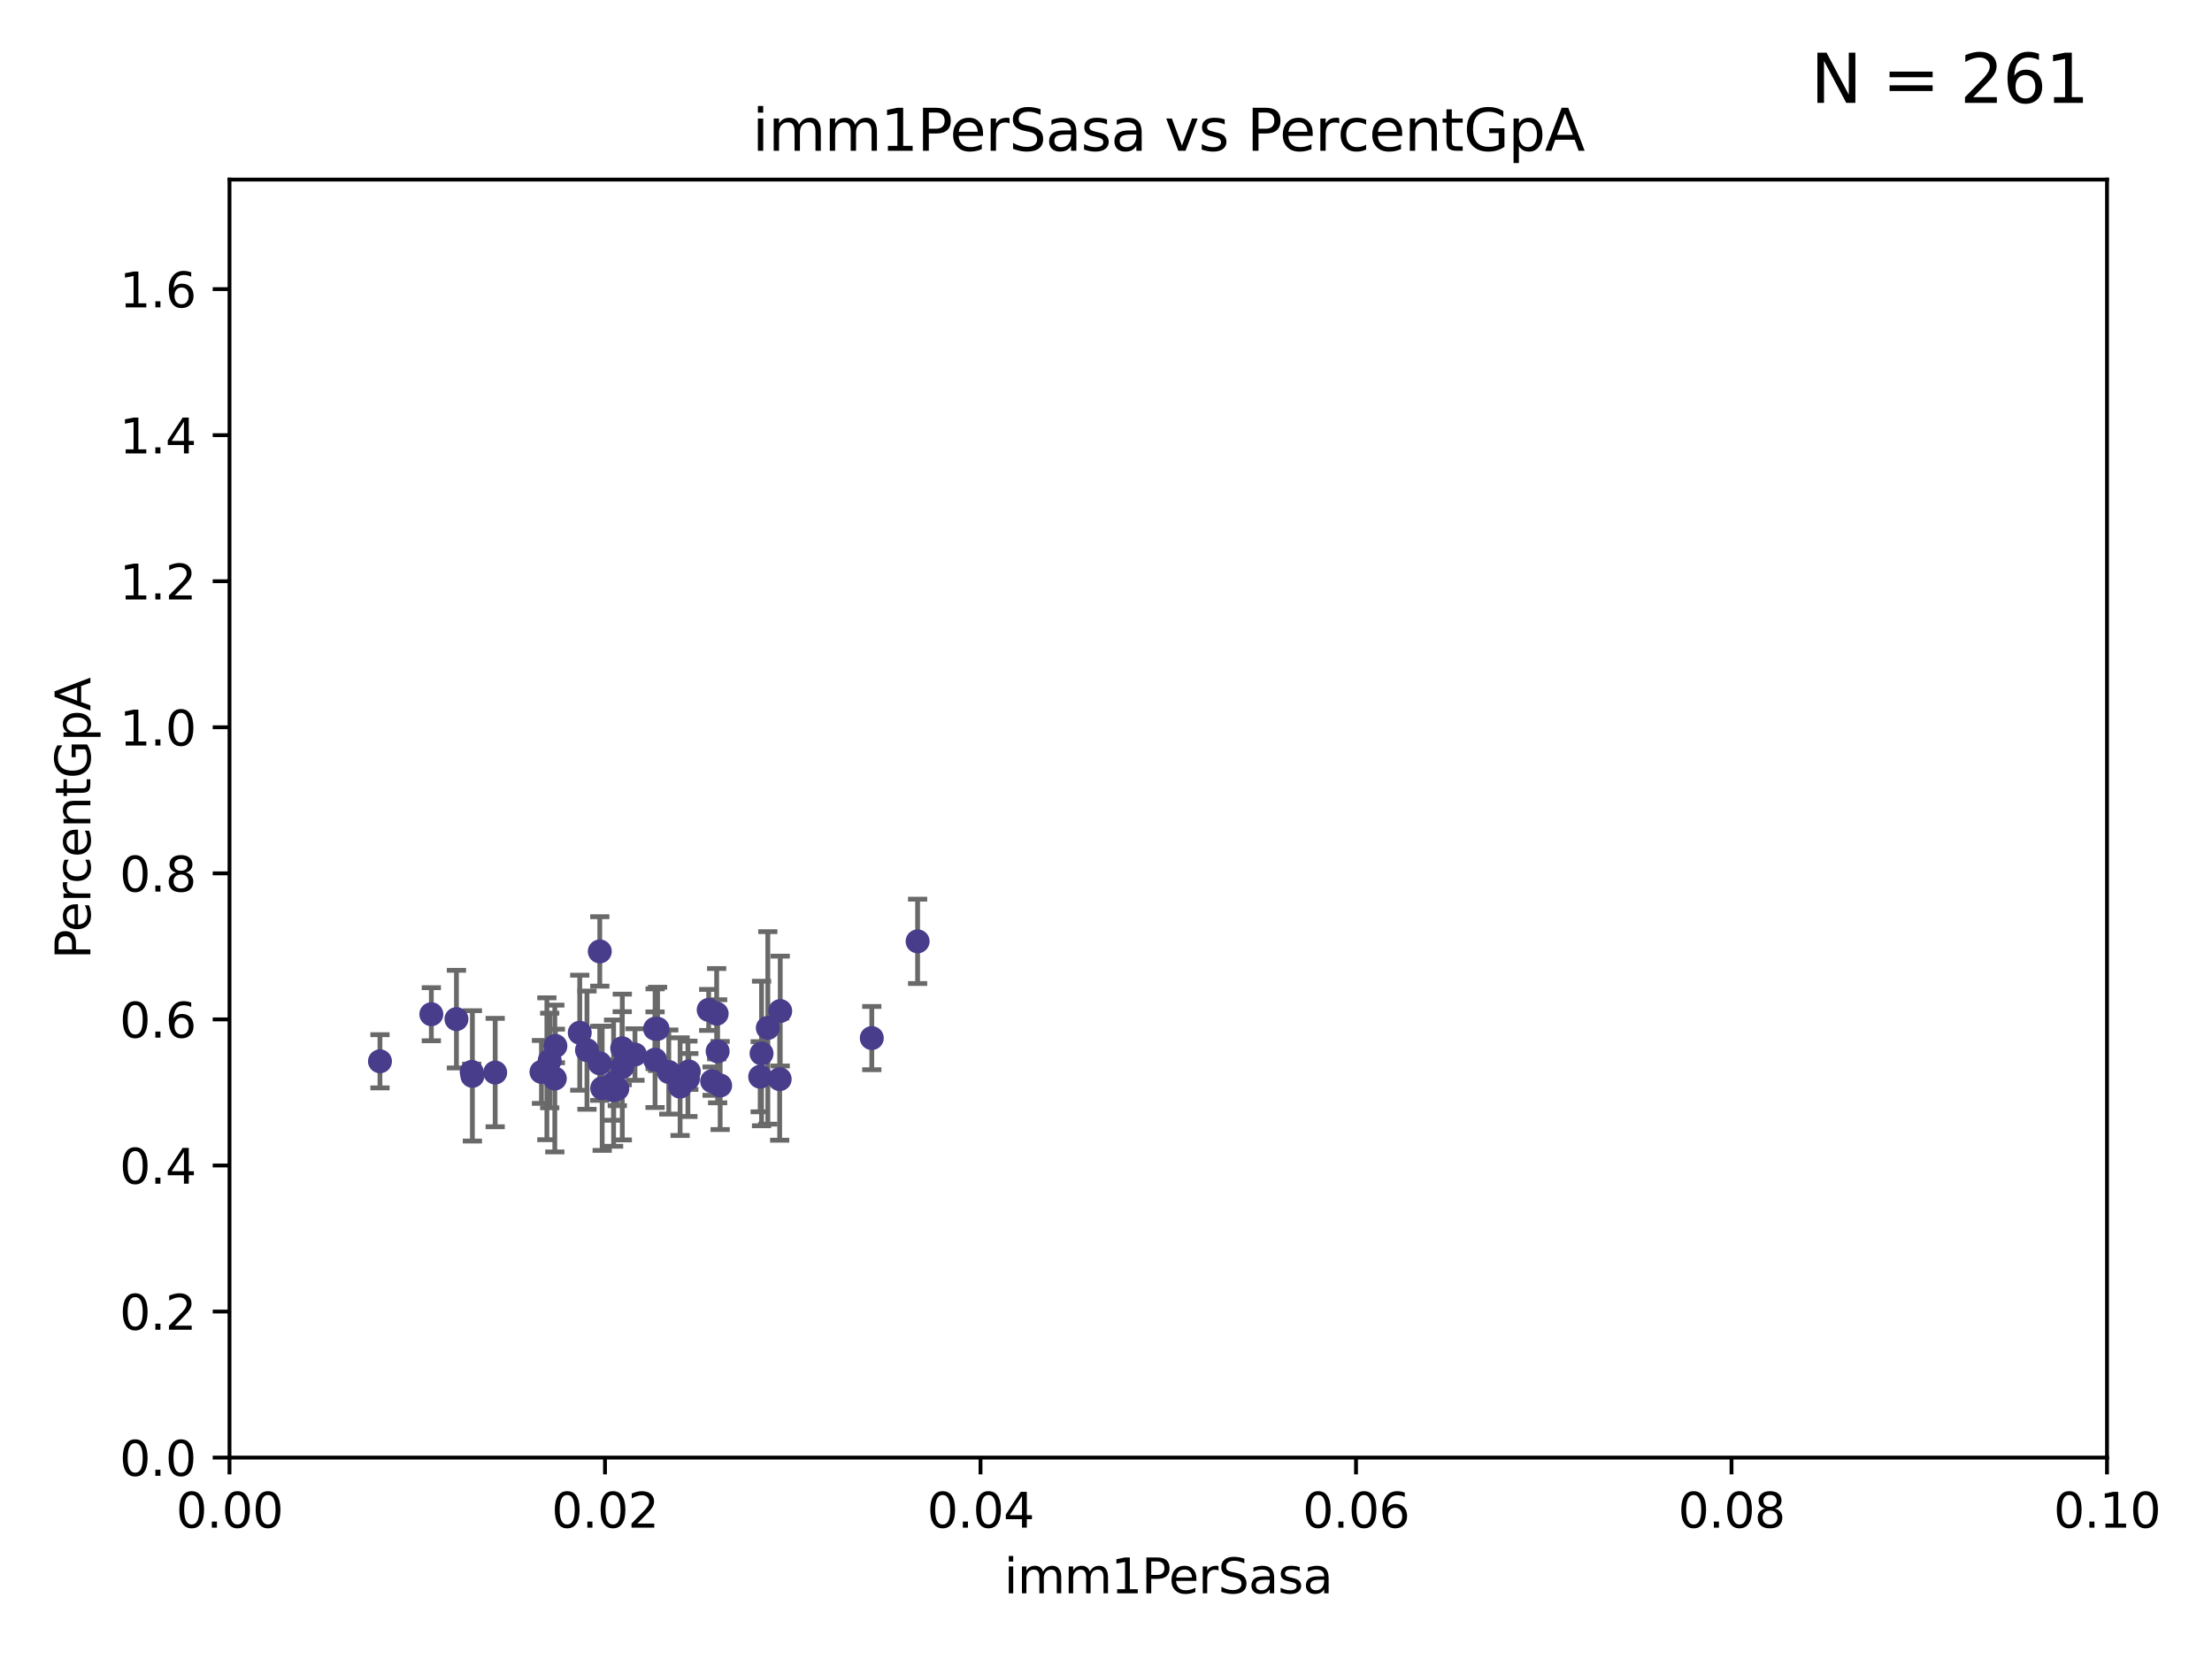 <?xml version="1.0" encoding="utf-8" standalone="no"?>
<!DOCTYPE svg PUBLIC "-//W3C//DTD SVG 1.1//EN"
  "http://www.w3.org/Graphics/SVG/1.1/DTD/svg11.dtd">
<svg xmlns:xlink="http://www.w3.org/1999/xlink" width="460.8pt" height="345.6pt" viewBox="0 0 460.8 345.6" xmlns="http://www.w3.org/2000/svg" version="1.1">
 <defs>
  <style type="text/css">*{stroke-linejoin: round; stroke-linecap: butt}</style>
 </defs>
 <g id="figure_1">
  <g id="patch_1">
   <path d="M 0 345.6 
L 460.8 345.6 
L 460.8 0 
L 0 0 
z
" style="fill: #ffffff"/>
  </g>
  <g id="axes_1">
   <g id="patch_2">
    <path d="M 47.81 303.64 
L 438.93 303.64 
L 438.93 37.411 
L 47.81 37.411 
z
" style="fill: #ffffff"/>
   </g>
   <g id="PathCollection_1">
    <defs>
     <path id="mc5bb0bb976" d="M 0 1.118 
C 0.297 1.118 0.581 1 0.791 0.791 
C 1 0.581 1.118 0.297 1.118 0 
C 1.118 -0.297 1 -0.581 0.791 -0.791 
C 0.581 -1 0.297 -1.118 0 -1.118 
C -0.297 -1.118 -0.581 -1 -0.791 -0.791 
C -1 -0.581 -1.118 -0.297 -1.118 0 
C -1.118 0.297 -1 0.581 -0.791 0.791 
C -0.581 1 -0.297 1.118 0 1.118 
z
" style="stroke: #483d8b"/>
    </defs>
    <g clip-path="url(#p9c746b6ca1)">
     <use xlink:href="#mc5bb0bb976" x="149.498" y="218.998" style="fill: #483d8b; stroke: #483d8b"/>
     <use xlink:href="#mc5bb0bb976" x="162.535" y="210.619" style="fill: #483d8b; stroke: #483d8b"/>
     <use xlink:href="#mc5bb0bb976" x="150.021" y="226.126" style="fill: #483d8b; stroke: #483d8b"/>
     <use xlink:href="#mc5bb0bb976" x="89.855" y="211.279" style="fill: #483d8b; stroke: #483d8b"/>
     <use xlink:href="#mc5bb0bb976" x="191.155" y="196.101" style="fill: #483d8b; stroke: #483d8b"/>
     <use xlink:href="#mc5bb0bb976" x="141.679" y="226.368" style="fill: #483d8b; stroke: #483d8b"/>
     <use xlink:href="#mc5bb0bb976" x="79.154" y="221.086" style="fill: #483d8b; stroke: #483d8b"/>
     <use xlink:href="#mc5bb0bb976" x="139.317" y="223.321" style="fill: #483d8b; stroke: #483d8b"/>
     <use xlink:href="#mc5bb0bb976" x="158.363" y="224.301" style="fill: #483d8b; stroke: #483d8b"/>
     <use xlink:href="#mc5bb0bb976" x="136.46" y="220.755" style="fill: #483d8b; stroke: #483d8b"/>
     <use xlink:href="#mc5bb0bb976" x="114.512" y="220.923" style="fill: #483d8b; stroke: #483d8b"/>
     <use xlink:href="#mc5bb0bb976" x="125.446" y="226.698" style="fill: #483d8b; stroke: #483d8b"/>
     <use xlink:href="#mc5bb0bb976" x="129.636" y="222.28" style="fill: #483d8b; stroke: #483d8b"/>
     <use xlink:href="#mc5bb0bb976" x="98.407" y="224.124" style="fill: #483d8b; stroke: #483d8b"/>
     <use xlink:href="#mc5bb0bb976" x="95.085" y="212.298" style="fill: #483d8b; stroke: #483d8b"/>
     <use xlink:href="#mc5bb0bb976" x="113.925" y="222.642" style="fill: #483d8b; stroke: #483d8b"/>
     <use xlink:href="#mc5bb0bb976" x="143.302" y="224.731" style="fill: #483d8b; stroke: #483d8b"/>
     <use xlink:href="#mc5bb0bb976" x="124.937" y="221.511" style="fill: #483d8b; stroke: #483d8b"/>
     <use xlink:href="#mc5bb0bb976" x="120.773" y="215.133" style="fill: #483d8b; stroke: #483d8b"/>
     <use xlink:href="#mc5bb0bb976" x="115.698" y="217.896" style="fill: #483d8b; stroke: #483d8b"/>
     <use xlink:href="#mc5bb0bb976" x="158.645" y="219.461" style="fill: #483d8b; stroke: #483d8b"/>
     <use xlink:href="#mc5bb0bb976" x="98.262" y="223.301" style="fill: #483d8b; stroke: #483d8b"/>
     <use xlink:href="#mc5bb0bb976" x="103.156" y="223.431" style="fill: #483d8b; stroke: #483d8b"/>
     <use xlink:href="#mc5bb0bb976" x="127.824" y="227.097" style="fill: #483d8b; stroke: #483d8b"/>
     <use xlink:href="#mc5bb0bb976" x="124.948" y="198.199" style="fill: #483d8b; stroke: #483d8b"/>
     <use xlink:href="#mc5bb0bb976" x="112.798" y="223.3" style="fill: #483d8b; stroke: #483d8b"/>
     <use xlink:href="#mc5bb0bb976" x="143.493" y="223.212" style="fill: #483d8b; stroke: #483d8b"/>
     <use xlink:href="#mc5bb0bb976" x="162.422" y="224.801" style="fill: #483d8b; stroke: #483d8b"/>
     <use xlink:href="#mc5bb0bb976" x="129.619" y="218.37" style="fill: #483d8b; stroke: #483d8b"/>
     <use xlink:href="#mc5bb0bb976" x="136.469" y="214.307" style="fill: #483d8b; stroke: #483d8b"/>
     <use xlink:href="#mc5bb0bb976" x="148.348" y="225.226" style="fill: #483d8b; stroke: #483d8b"/>
     <use xlink:href="#mc5bb0bb976" x="132.274" y="219.675" style="fill: #483d8b; stroke: #483d8b"/>
     <use xlink:href="#mc5bb0bb976" x="136.985" y="214.328" style="fill: #483d8b; stroke: #483d8b"/>
     <use xlink:href="#mc5bb0bb976" x="127.824" y="225.634" style="fill: #483d8b; stroke: #483d8b"/>
     <use xlink:href="#mc5bb0bb976" x="128.594" y="226.813" style="fill: #483d8b; stroke: #483d8b"/>
     <use xlink:href="#mc5bb0bb976" x="149.293" y="211.17" style="fill: #483d8b; stroke: #483d8b"/>
     <use xlink:href="#mc5bb0bb976" x="122.279" y="218.768" style="fill: #483d8b; stroke: #483d8b"/>
     <use xlink:href="#mc5bb0bb976" x="147.634" y="210.38" style="fill: #483d8b; stroke: #483d8b"/>
     <use xlink:href="#mc5bb0bb976" x="115.578" y="224.678" style="fill: #483d8b; stroke: #483d8b"/>
     <use xlink:href="#mc5bb0bb976" x="181.61" y="216.249" style="fill: #483d8b; stroke: #483d8b"/>
     <use xlink:href="#mc5bb0bb976" x="159.95" y="214.135" style="fill: #483d8b; stroke: #483d8b"/>
    </g>
   </g>
   <g id="matplotlib.axis_1">
    <g id="xtick_1">
     <g id="line2d_1">
      <defs>
       <path id="md0c2221658" d="M 0 0 
L 0 3.5 
" style="stroke: #000000; stroke-width: 0.8"/>
      </defs>
      <g>
       <use xlink:href="#md0c2221658" x="47.81" y="303.64" style="stroke: #000000; stroke-width: 0.8"/>
      </g>
     </g>
     <g id="text_1">
      <!-- 0.00 -->
      <g transform="translate(36.677 318.238)scale(0.1 -0.1)">
       <defs>
        <path id="DejaVuSans-30" d="M 2034 4250 
Q 1547 4250 1301 3770 
Q 1056 3291 1056 2328 
Q 1056 1369 1301 889 
Q 1547 409 2034 409 
Q 2525 409 2770 889 
Q 3016 1369 3016 2328 
Q 3016 3291 2770 3770 
Q 2525 4250 2034 4250 
z
M 2034 4750 
Q 2819 4750 3233 4129 
Q 3647 3509 3647 2328 
Q 3647 1150 3233 529 
Q 2819 -91 2034 -91 
Q 1250 -91 836 529 
Q 422 1150 422 2328 
Q 422 3509 836 4129 
Q 1250 4750 2034 4750 
z
" transform="scale(0.016)"/>
        <path id="DejaVuSans-2e" d="M 684 794 
L 1344 794 
L 1344 0 
L 684 0 
L 684 794 
z
" transform="scale(0.016)"/>
       </defs>
       <use xlink:href="#DejaVuSans-30"/>
       <use xlink:href="#DejaVuSans-2e" x="63.623"/>
       <use xlink:href="#DejaVuSans-30" x="95.41"/>
       <use xlink:href="#DejaVuSans-30" x="159.033"/>
      </g>
     </g>
    </g>
    <g id="xtick_2">
     <g id="line2d_2">
      <g>
       <use xlink:href="#md0c2221658" x="126.034" y="303.64" style="stroke: #000000; stroke-width: 0.8"/>
      </g>
     </g>
     <g id="text_2">
      <!-- 0.02 -->
      <g transform="translate(114.901 318.238)scale(0.1 -0.1)">
       <defs>
        <path id="DejaVuSans-32" d="M 1228 531 
L 3431 531 
L 3431 0 
L 469 0 
L 469 531 
Q 828 903 1448 1529 
Q 2069 2156 2228 2338 
Q 2531 2678 2651 2914 
Q 2772 3150 2772 3378 
Q 2772 3750 2511 3984 
Q 2250 4219 1831 4219 
Q 1534 4219 1204 4116 
Q 875 4013 500 3803 
L 500 4441 
Q 881 4594 1212 4672 
Q 1544 4750 1819 4750 
Q 2544 4750 2975 4387 
Q 3406 4025 3406 3419 
Q 3406 3131 3298 2873 
Q 3191 2616 2906 2266 
Q 2828 2175 2409 1742 
Q 1991 1309 1228 531 
z
" transform="scale(0.016)"/>
       </defs>
       <use xlink:href="#DejaVuSans-30"/>
       <use xlink:href="#DejaVuSans-2e" x="63.623"/>
       <use xlink:href="#DejaVuSans-30" x="95.41"/>
       <use xlink:href="#DejaVuSans-32" x="159.033"/>
      </g>
     </g>
    </g>
    <g id="xtick_3">
     <g id="line2d_3">
      <g>
       <use xlink:href="#md0c2221658" x="204.258" y="303.64" style="stroke: #000000; stroke-width: 0.8"/>
      </g>
     </g>
     <g id="text_3">
      <!-- 0.04 -->
      <g transform="translate(193.125 318.238)scale(0.1 -0.1)">
       <defs>
        <path id="DejaVuSans-34" d="M 2419 4116 
L 825 1625 
L 2419 1625 
L 2419 4116 
z
M 2253 4666 
L 3047 4666 
L 3047 1625 
L 3713 1625 
L 3713 1100 
L 3047 1100 
L 3047 0 
L 2419 0 
L 2419 1100 
L 313 1100 
L 313 1709 
L 2253 4666 
z
" transform="scale(0.016)"/>
       </defs>
       <use xlink:href="#DejaVuSans-30"/>
       <use xlink:href="#DejaVuSans-2e" x="63.623"/>
       <use xlink:href="#DejaVuSans-30" x="95.41"/>
       <use xlink:href="#DejaVuSans-34" x="159.033"/>
      </g>
     </g>
    </g>
    <g id="xtick_4">
     <g id="line2d_4">
      <g>
       <use xlink:href="#md0c2221658" x="282.482" y="303.64" style="stroke: #000000; stroke-width: 0.8"/>
      </g>
     </g>
     <g id="text_4">
      <!-- 0.06 -->
      <g transform="translate(271.349 318.238)scale(0.1 -0.1)">
       <defs>
        <path id="DejaVuSans-36" d="M 2113 2584 
Q 1688 2584 1439 2293 
Q 1191 2003 1191 1497 
Q 1191 994 1439 701 
Q 1688 409 2113 409 
Q 2538 409 2786 701 
Q 3034 994 3034 1497 
Q 3034 2003 2786 2293 
Q 2538 2584 2113 2584 
z
M 3366 4563 
L 3366 3988 
Q 3128 4100 2886 4159 
Q 2644 4219 2406 4219 
Q 1781 4219 1451 3797 
Q 1122 3375 1075 2522 
Q 1259 2794 1537 2939 
Q 1816 3084 2150 3084 
Q 2853 3084 3261 2657 
Q 3669 2231 3669 1497 
Q 3669 778 3244 343 
Q 2819 -91 2113 -91 
Q 1303 -91 875 529 
Q 447 1150 447 2328 
Q 447 3434 972 4092 
Q 1497 4750 2381 4750 
Q 2619 4750 2861 4703 
Q 3103 4656 3366 4563 
z
" transform="scale(0.016)"/>
       </defs>
       <use xlink:href="#DejaVuSans-30"/>
       <use xlink:href="#DejaVuSans-2e" x="63.623"/>
       <use xlink:href="#DejaVuSans-30" x="95.41"/>
       <use xlink:href="#DejaVuSans-36" x="159.033"/>
      </g>
     </g>
    </g>
    <g id="xtick_5">
     <g id="line2d_5">
      <g>
       <use xlink:href="#md0c2221658" x="360.706" y="303.64" style="stroke: #000000; stroke-width: 0.8"/>
      </g>
     </g>
     <g id="text_5">
      <!-- 0.08 -->
      <g transform="translate(349.573 318.238)scale(0.1 -0.1)">
       <defs>
        <path id="DejaVuSans-38" d="M 2034 2216 
Q 1584 2216 1326 1975 
Q 1069 1734 1069 1313 
Q 1069 891 1326 650 
Q 1584 409 2034 409 
Q 2484 409 2743 651 
Q 3003 894 3003 1313 
Q 3003 1734 2745 1975 
Q 2488 2216 2034 2216 
z
M 1403 2484 
Q 997 2584 770 2862 
Q 544 3141 544 3541 
Q 544 4100 942 4425 
Q 1341 4750 2034 4750 
Q 2731 4750 3128 4425 
Q 3525 4100 3525 3541 
Q 3525 3141 3298 2862 
Q 3072 2584 2669 2484 
Q 3125 2378 3379 2068 
Q 3634 1759 3634 1313 
Q 3634 634 3220 271 
Q 2806 -91 2034 -91 
Q 1263 -91 848 271 
Q 434 634 434 1313 
Q 434 1759 690 2068 
Q 947 2378 1403 2484 
z
M 1172 3481 
Q 1172 3119 1398 2916 
Q 1625 2713 2034 2713 
Q 2441 2713 2670 2916 
Q 2900 3119 2900 3481 
Q 2900 3844 2670 4047 
Q 2441 4250 2034 4250 
Q 1625 4250 1398 4047 
Q 1172 3844 1172 3481 
z
" transform="scale(0.016)"/>
       </defs>
       <use xlink:href="#DejaVuSans-30"/>
       <use xlink:href="#DejaVuSans-2e" x="63.623"/>
       <use xlink:href="#DejaVuSans-30" x="95.41"/>
       <use xlink:href="#DejaVuSans-38" x="159.033"/>
      </g>
     </g>
    </g>
    <g id="xtick_6">
     <g id="line2d_6">
      <g>
       <use xlink:href="#md0c2221658" x="438.93" y="303.64" style="stroke: #000000; stroke-width: 0.8"/>
      </g>
     </g>
     <g id="text_6">
      <!-- 0.10 -->
      <g transform="translate(427.797 318.238)scale(0.1 -0.1)">
       <defs>
        <path id="DejaVuSans-31" d="M 794 531 
L 1825 531 
L 1825 4091 
L 703 3866 
L 703 4441 
L 1819 4666 
L 2450 4666 
L 2450 531 
L 3481 531 
L 3481 0 
L 794 0 
L 794 531 
z
" transform="scale(0.016)"/>
       </defs>
       <use xlink:href="#DejaVuSans-30"/>
       <use xlink:href="#DejaVuSans-2e" x="63.623"/>
       <use xlink:href="#DejaVuSans-31" x="95.41"/>
       <use xlink:href="#DejaVuSans-30" x="159.033"/>
      </g>
     </g>
    </g>
    <g id="text_7">
     <!-- imm1PerSasa -->
     <g transform="translate(209.186 331.917)scale(0.1 -0.1)">
      <defs>
       <path id="DejaVuSans-69" d="M 603 3500 
L 1178 3500 
L 1178 0 
L 603 0 
L 603 3500 
z
M 603 4863 
L 1178 4863 
L 1178 4134 
L 603 4134 
L 603 4863 
z
" transform="scale(0.016)"/>
       <path id="DejaVuSans-6d" d="M 3328 2828 
Q 3544 3216 3844 3400 
Q 4144 3584 4550 3584 
Q 5097 3584 5394 3201 
Q 5691 2819 5691 2113 
L 5691 0 
L 5113 0 
L 5113 2094 
Q 5113 2597 4934 2840 
Q 4756 3084 4391 3084 
Q 3944 3084 3684 2787 
Q 3425 2491 3425 1978 
L 3425 0 
L 2847 0 
L 2847 2094 
Q 2847 2600 2669 2842 
Q 2491 3084 2119 3084 
Q 1678 3084 1418 2786 
Q 1159 2488 1159 1978 
L 1159 0 
L 581 0 
L 581 3500 
L 1159 3500 
L 1159 2956 
Q 1356 3278 1631 3431 
Q 1906 3584 2284 3584 
Q 2666 3584 2933 3390 
Q 3200 3197 3328 2828 
z
" transform="scale(0.016)"/>
       <path id="DejaVuSans-50" d="M 1259 4147 
L 1259 2394 
L 2053 2394 
Q 2494 2394 2734 2622 
Q 2975 2850 2975 3272 
Q 2975 3691 2734 3919 
Q 2494 4147 2053 4147 
L 1259 4147 
z
M 628 4666 
L 2053 4666 
Q 2838 4666 3239 4311 
Q 3641 3956 3641 3272 
Q 3641 2581 3239 2228 
Q 2838 1875 2053 1875 
L 1259 1875 
L 1259 0 
L 628 0 
L 628 4666 
z
" transform="scale(0.016)"/>
       <path id="DejaVuSans-65" d="M 3597 1894 
L 3597 1613 
L 953 1613 
Q 991 1019 1311 708 
Q 1631 397 2203 397 
Q 2534 397 2845 478 
Q 3156 559 3463 722 
L 3463 178 
Q 3153 47 2828 -22 
Q 2503 -91 2169 -91 
Q 1331 -91 842 396 
Q 353 884 353 1716 
Q 353 2575 817 3079 
Q 1281 3584 2069 3584 
Q 2775 3584 3186 3129 
Q 3597 2675 3597 1894 
z
M 3022 2063 
Q 3016 2534 2758 2815 
Q 2500 3097 2075 3097 
Q 1594 3097 1305 2825 
Q 1016 2553 972 2059 
L 3022 2063 
z
" transform="scale(0.016)"/>
       <path id="DejaVuSans-72" d="M 2631 2963 
Q 2534 3019 2420 3045 
Q 2306 3072 2169 3072 
Q 1681 3072 1420 2755 
Q 1159 2438 1159 1844 
L 1159 0 
L 581 0 
L 581 3500 
L 1159 3500 
L 1159 2956 
Q 1341 3275 1631 3429 
Q 1922 3584 2338 3584 
Q 2397 3584 2469 3576 
Q 2541 3569 2628 3553 
L 2631 2963 
z
" transform="scale(0.016)"/>
       <path id="DejaVuSans-53" d="M 3425 4513 
L 3425 3897 
Q 3066 4069 2747 4153 
Q 2428 4238 2131 4238 
Q 1616 4238 1336 4038 
Q 1056 3838 1056 3469 
Q 1056 3159 1242 3001 
Q 1428 2844 1947 2747 
L 2328 2669 
Q 3034 2534 3370 2195 
Q 3706 1856 3706 1288 
Q 3706 609 3251 259 
Q 2797 -91 1919 -91 
Q 1588 -91 1214 -16 
Q 841 59 441 206 
L 441 856 
Q 825 641 1194 531 
Q 1563 422 1919 422 
Q 2459 422 2753 634 
Q 3047 847 3047 1241 
Q 3047 1584 2836 1778 
Q 2625 1972 2144 2069 
L 1759 2144 
Q 1053 2284 737 2584 
Q 422 2884 422 3419 
Q 422 4038 858 4394 
Q 1294 4750 2059 4750 
Q 2388 4750 2728 4690 
Q 3069 4631 3425 4513 
z
" transform="scale(0.016)"/>
       <path id="DejaVuSans-61" d="M 2194 1759 
Q 1497 1759 1228 1600 
Q 959 1441 959 1056 
Q 959 750 1161 570 
Q 1363 391 1709 391 
Q 2188 391 2477 730 
Q 2766 1069 2766 1631 
L 2766 1759 
L 2194 1759 
z
M 3341 1997 
L 3341 0 
L 2766 0 
L 2766 531 
Q 2569 213 2275 61 
Q 1981 -91 1556 -91 
Q 1019 -91 701 211 
Q 384 513 384 1019 
Q 384 1609 779 1909 
Q 1175 2209 1959 2209 
L 2766 2209 
L 2766 2266 
Q 2766 2663 2505 2880 
Q 2244 3097 1772 3097 
Q 1472 3097 1187 3025 
Q 903 2953 641 2809 
L 641 3341 
Q 956 3463 1253 3523 
Q 1550 3584 1831 3584 
Q 2591 3584 2966 3190 
Q 3341 2797 3341 1997 
z
" transform="scale(0.016)"/>
       <path id="DejaVuSans-73" d="M 2834 3397 
L 2834 2853 
Q 2591 2978 2328 3040 
Q 2066 3103 1784 3103 
Q 1356 3103 1142 2972 
Q 928 2841 928 2578 
Q 928 2378 1081 2264 
Q 1234 2150 1697 2047 
L 1894 2003 
Q 2506 1872 2764 1633 
Q 3022 1394 3022 966 
Q 3022 478 2636 193 
Q 2250 -91 1575 -91 
Q 1294 -91 989 -36 
Q 684 19 347 128 
L 347 722 
Q 666 556 975 473 
Q 1284 391 1588 391 
Q 1994 391 2212 530 
Q 2431 669 2431 922 
Q 2431 1156 2273 1281 
Q 2116 1406 1581 1522 
L 1381 1569 
Q 847 1681 609 1914 
Q 372 2147 372 2553 
Q 372 3047 722 3315 
Q 1072 3584 1716 3584 
Q 2034 3584 2315 3537 
Q 2597 3491 2834 3397 
z
" transform="scale(0.016)"/>
      </defs>
      <use xlink:href="#DejaVuSans-69"/>
      <use xlink:href="#DejaVuSans-6d" x="27.783"/>
      <use xlink:href="#DejaVuSans-6d" x="125.195"/>
      <use xlink:href="#DejaVuSans-31" x="222.607"/>
      <use xlink:href="#DejaVuSans-50" x="286.23"/>
      <use xlink:href="#DejaVuSans-65" x="342.908"/>
      <use xlink:href="#DejaVuSans-72" x="404.432"/>
      <use xlink:href="#DejaVuSans-53" x="445.545"/>
      <use xlink:href="#DejaVuSans-61" x="509.021"/>
      <use xlink:href="#DejaVuSans-73" x="570.301"/>
      <use xlink:href="#DejaVuSans-61" x="622.4"/>
     </g>
    </g>
   </g>
   <g id="matplotlib.axis_2">
    <g id="ytick_1">
     <g id="line2d_7">
      <defs>
       <path id="me5bcc979df" d="M 0 0 
L -3.5 0 
" style="stroke: #000000; stroke-width: 0.8"/>
      </defs>
      <g>
       <use xlink:href="#me5bcc979df" x="47.81" y="303.64" style="stroke: #000000; stroke-width: 0.8"/>
      </g>
     </g>
     <g id="text_8">
      <!-- 0.0 -->
      <g transform="translate(24.907 307.439)scale(0.1 -0.1)">
       <use xlink:href="#DejaVuSans-30"/>
       <use xlink:href="#DejaVuSans-2e" x="63.623"/>
       <use xlink:href="#DejaVuSans-30" x="95.41"/>
      </g>
     </g>
    </g>
    <g id="ytick_2">
     <g id="line2d_8">
      <g>
       <use xlink:href="#me5bcc979df" x="47.81" y="273.214" style="stroke: #000000; stroke-width: 0.8"/>
      </g>
     </g>
     <g id="text_9">
      <!-- 0.2 -->
      <g transform="translate(24.907 277.013)scale(0.1 -0.1)">
       <use xlink:href="#DejaVuSans-30"/>
       <use xlink:href="#DejaVuSans-2e" x="63.623"/>
       <use xlink:href="#DejaVuSans-32" x="95.41"/>
      </g>
     </g>
    </g>
    <g id="ytick_3">
     <g id="line2d_9">
      <g>
       <use xlink:href="#me5bcc979df" x="47.81" y="242.788" style="stroke: #000000; stroke-width: 0.8"/>
      </g>
     </g>
     <g id="text_10">
      <!-- 0.4 -->
      <g transform="translate(24.907 246.587)scale(0.1 -0.1)">
       <use xlink:href="#DejaVuSans-30"/>
       <use xlink:href="#DejaVuSans-2e" x="63.623"/>
       <use xlink:href="#DejaVuSans-34" x="95.41"/>
      </g>
     </g>
    </g>
    <g id="ytick_4">
     <g id="line2d_10">
      <g>
       <use xlink:href="#me5bcc979df" x="47.81" y="212.362" style="stroke: #000000; stroke-width: 0.8"/>
      </g>
     </g>
     <g id="text_11">
      <!-- 0.6 -->
      <g transform="translate(24.907 216.161)scale(0.1 -0.1)">
       <use xlink:href="#DejaVuSans-30"/>
       <use xlink:href="#DejaVuSans-2e" x="63.623"/>
       <use xlink:href="#DejaVuSans-36" x="95.41"/>
      </g>
     </g>
    </g>
    <g id="ytick_5">
     <g id="line2d_11">
      <g>
       <use xlink:href="#me5bcc979df" x="47.81" y="181.935" style="stroke: #000000; stroke-width: 0.8"/>
      </g>
     </g>
     <g id="text_12">
      <!-- 0.8 -->
      <g transform="translate(24.907 185.735)scale(0.1 -0.1)">
       <use xlink:href="#DejaVuSans-30"/>
       <use xlink:href="#DejaVuSans-2e" x="63.623"/>
       <use xlink:href="#DejaVuSans-38" x="95.41"/>
      </g>
     </g>
    </g>
    <g id="ytick_6">
     <g id="line2d_12">
      <g>
       <use xlink:href="#me5bcc979df" x="47.81" y="151.509" style="stroke: #000000; stroke-width: 0.8"/>
      </g>
     </g>
     <g id="text_13">
      <!-- 1.0 -->
      <g transform="translate(24.907 155.308)scale(0.1 -0.1)">
       <use xlink:href="#DejaVuSans-31"/>
       <use xlink:href="#DejaVuSans-2e" x="63.623"/>
       <use xlink:href="#DejaVuSans-30" x="95.41"/>
      </g>
     </g>
    </g>
    <g id="ytick_7">
     <g id="line2d_13">
      <g>
       <use xlink:href="#me5bcc979df" x="47.81" y="121.083" style="stroke: #000000; stroke-width: 0.8"/>
      </g>
     </g>
     <g id="text_14">
      <!-- 1.2 -->
      <g transform="translate(24.907 124.882)scale(0.1 -0.1)">
       <use xlink:href="#DejaVuSans-31"/>
       <use xlink:href="#DejaVuSans-2e" x="63.623"/>
       <use xlink:href="#DejaVuSans-32" x="95.41"/>
      </g>
     </g>
    </g>
    <g id="ytick_8">
     <g id="line2d_14">
      <g>
       <use xlink:href="#me5bcc979df" x="47.81" y="90.657" style="stroke: #000000; stroke-width: 0.8"/>
      </g>
     </g>
     <g id="text_15">
      <!-- 1.4 -->
      <g transform="translate(24.907 94.456)scale(0.1 -0.1)">
       <use xlink:href="#DejaVuSans-31"/>
       <use xlink:href="#DejaVuSans-2e" x="63.623"/>
       <use xlink:href="#DejaVuSans-34" x="95.41"/>
      </g>
     </g>
    </g>
    <g id="ytick_9">
     <g id="line2d_15">
      <g>
       <use xlink:href="#me5bcc979df" x="47.81" y="60.231" style="stroke: #000000; stroke-width: 0.8"/>
      </g>
     </g>
     <g id="text_16">
      <!-- 1.6 -->
      <g transform="translate(24.907 64.03)scale(0.1 -0.1)">
       <use xlink:href="#DejaVuSans-31"/>
       <use xlink:href="#DejaVuSans-2e" x="63.623"/>
       <use xlink:href="#DejaVuSans-36" x="95.41"/>
      </g>
     </g>
    </g>
    <g id="text_17">
     <!-- PercentGpA -->
     <g transform="translate(18.827 199.802)rotate(-90)scale(0.1 -0.1)">
      <defs>
       <path id="DejaVuSans-63" d="M 3122 3366 
L 3122 2828 
Q 2878 2963 2633 3030 
Q 2388 3097 2138 3097 
Q 1578 3097 1268 2742 
Q 959 2388 959 1747 
Q 959 1106 1268 751 
Q 1578 397 2138 397 
Q 2388 397 2633 464 
Q 2878 531 3122 666 
L 3122 134 
Q 2881 22 2623 -34 
Q 2366 -91 2075 -91 
Q 1284 -91 818 406 
Q 353 903 353 1747 
Q 353 2603 823 3093 
Q 1294 3584 2113 3584 
Q 2378 3584 2631 3529 
Q 2884 3475 3122 3366 
z
" transform="scale(0.016)"/>
       <path id="DejaVuSans-6e" d="M 3513 2113 
L 3513 0 
L 2938 0 
L 2938 2094 
Q 2938 2591 2744 2837 
Q 2550 3084 2163 3084 
Q 1697 3084 1428 2787 
Q 1159 2491 1159 1978 
L 1159 0 
L 581 0 
L 581 3500 
L 1159 3500 
L 1159 2956 
Q 1366 3272 1645 3428 
Q 1925 3584 2291 3584 
Q 2894 3584 3203 3211 
Q 3513 2838 3513 2113 
z
" transform="scale(0.016)"/>
       <path id="DejaVuSans-74" d="M 1172 4494 
L 1172 3500 
L 2356 3500 
L 2356 3053 
L 1172 3053 
L 1172 1153 
Q 1172 725 1289 603 
Q 1406 481 1766 481 
L 2356 481 
L 2356 0 
L 1766 0 
Q 1100 0 847 248 
Q 594 497 594 1153 
L 594 3053 
L 172 3053 
L 172 3500 
L 594 3500 
L 594 4494 
L 1172 4494 
z
" transform="scale(0.016)"/>
       <path id="DejaVuSans-47" d="M 3809 666 
L 3809 1919 
L 2778 1919 
L 2778 2438 
L 4434 2438 
L 4434 434 
Q 4069 175 3628 42 
Q 3188 -91 2688 -91 
Q 1594 -91 976 548 
Q 359 1188 359 2328 
Q 359 3472 976 4111 
Q 1594 4750 2688 4750 
Q 3144 4750 3555 4637 
Q 3966 4525 4313 4306 
L 4313 3634 
Q 3963 3931 3569 4081 
Q 3175 4231 2741 4231 
Q 1884 4231 1454 3753 
Q 1025 3275 1025 2328 
Q 1025 1384 1454 906 
Q 1884 428 2741 428 
Q 3075 428 3337 486 
Q 3600 544 3809 666 
z
" transform="scale(0.016)"/>
       <path id="DejaVuSans-70" d="M 1159 525 
L 1159 -1331 
L 581 -1331 
L 581 3500 
L 1159 3500 
L 1159 2969 
Q 1341 3281 1617 3432 
Q 1894 3584 2278 3584 
Q 2916 3584 3314 3078 
Q 3713 2572 3713 1747 
Q 3713 922 3314 415 
Q 2916 -91 2278 -91 
Q 1894 -91 1617 61 
Q 1341 213 1159 525 
z
M 3116 1747 
Q 3116 2381 2855 2742 
Q 2594 3103 2138 3103 
Q 1681 3103 1420 2742 
Q 1159 2381 1159 1747 
Q 1159 1113 1420 752 
Q 1681 391 2138 391 
Q 2594 391 2855 752 
Q 3116 1113 3116 1747 
z
" transform="scale(0.016)"/>
       <path id="DejaVuSans-41" d="M 2188 4044 
L 1331 1722 
L 3047 1722 
L 2188 4044 
z
M 1831 4666 
L 2547 4666 
L 4325 0 
L 3669 0 
L 3244 1197 
L 1141 1197 
L 716 0 
L 50 0 
L 1831 4666 
z
" transform="scale(0.016)"/>
      </defs>
      <use xlink:href="#DejaVuSans-50"/>
      <use xlink:href="#DejaVuSans-65" x="56.678"/>
      <use xlink:href="#DejaVuSans-72" x="118.201"/>
      <use xlink:href="#DejaVuSans-63" x="157.064"/>
      <use xlink:href="#DejaVuSans-65" x="212.045"/>
      <use xlink:href="#DejaVuSans-6e" x="273.568"/>
      <use xlink:href="#DejaVuSans-74" x="336.947"/>
      <use xlink:href="#DejaVuSans-47" x="376.156"/>
      <use xlink:href="#DejaVuSans-70" x="453.646"/>
      <use xlink:href="#DejaVuSans-41" x="517.123"/>
     </g>
    </g>
   </g>
   <g id="LineCollection_1">
    <path d="M 149.498 229.738 
L 149.498 208.259 
" clip-path="url(#p9c746b6ca1)" style="fill: none; stroke: #696969"/>
    <path d="M 162.535 222.059 
L 162.535 199.179 
" clip-path="url(#p9c746b6ca1)" style="fill: none; stroke: #696969"/>
    <path d="M 150.021 235.305 
L 150.021 216.947 
" clip-path="url(#p9c746b6ca1)" style="fill: none; stroke: #696969"/>
    <path d="M 89.855 216.808 
L 89.855 205.749 
" clip-path="url(#p9c746b6ca1)" style="fill: none; stroke: #696969"/>
    <path d="M 191.155 204.885 
L 191.155 187.316 
" clip-path="url(#p9c746b6ca1)" style="fill: none; stroke: #696969"/>
    <path d="M 141.679 236.544 
L 141.679 216.192 
" clip-path="url(#p9c746b6ca1)" style="fill: none; stroke: #696969"/>
    <path d="M 79.154 226.628 
L 79.154 215.545 
" clip-path="url(#p9c746b6ca1)" style="fill: none; stroke: #696969"/>
    <path d="M 139.317 232.084 
L 139.317 214.559 
" clip-path="url(#p9c746b6ca1)" style="fill: none; stroke: #696969"/>
    <path d="M 158.363 231.614 
L 158.363 216.989 
" clip-path="url(#p9c746b6ca1)" style="fill: none; stroke: #696969"/>
    <path d="M 136.46 230.715 
L 136.46 210.794 
" clip-path="url(#p9c746b6ca1)" style="fill: none; stroke: #696969"/>
    <path d="M 114.512 230.778 
L 114.512 211.067 
" clip-path="url(#p9c746b6ca1)" style="fill: none; stroke: #696969"/>
    <path d="M 125.446 239.644 
L 125.446 213.753 
" clip-path="url(#p9c746b6ca1)" style="fill: none; stroke: #696969"/>
    <path d="M 129.636 237.466 
L 129.636 207.095 
" clip-path="url(#p9c746b6ca1)" style="fill: none; stroke: #696969"/>
    <path d="M 98.407 237.697 
L 98.407 210.551 
" clip-path="url(#p9c746b6ca1)" style="fill: none; stroke: #696969"/>
    <path d="M 95.085 222.467 
L 95.085 202.129 
" clip-path="url(#p9c746b6ca1)" style="fill: none; stroke: #696969"/>
    <path d="M 113.925 237.422 
L 113.925 207.863 
" clip-path="url(#p9c746b6ca1)" style="fill: none; stroke: #696969"/>
    <path d="M 143.302 232.586 
L 143.302 216.875 
" clip-path="url(#p9c746b6ca1)" style="fill: none; stroke: #696969"/>
    <path d="M 124.937 229.229 
L 124.937 213.792 
" clip-path="url(#p9c746b6ca1)" style="fill: none; stroke: #696969"/>
    <path d="M 120.773 227.117 
L 120.773 203.148 
" clip-path="url(#p9c746b6ca1)" style="fill: none; stroke: #696969"/>
    <path d="M 115.698 221.394 
L 115.698 214.398 
" clip-path="url(#p9c746b6ca1)" style="fill: none; stroke: #696969"/>
    <path d="M 158.645 234.516 
L 158.645 204.405 
" clip-path="url(#p9c746b6ca1)" style="fill: none; stroke: #696969"/>
    <path d="M 98.262 224.93 
L 98.262 221.672 
" clip-path="url(#p9c746b6ca1)" style="fill: none; stroke: #696969"/>
    <path d="M 103.156 234.724 
L 103.156 212.139 
" clip-path="url(#p9c746b6ca1)" style="fill: none; stroke: #696969"/>
    <path d="M 127.824 233.374 
L 127.824 220.82 
" clip-path="url(#p9c746b6ca1)" style="fill: none; stroke: #696969"/>
    <path d="M 124.948 205.432 
L 124.948 190.966 
" clip-path="url(#p9c746b6ca1)" style="fill: none; stroke: #696969"/>
    <path d="M 112.798 229.852 
L 112.798 216.747 
" clip-path="url(#p9c746b6ca1)" style="fill: none; stroke: #696969"/>
    <path d="M 143.493 226.953 
L 143.493 219.471 
" clip-path="url(#p9c746b6ca1)" style="fill: none; stroke: #696969"/>
    <path d="M 162.422 237.526 
L 162.422 212.075 
" clip-path="url(#p9c746b6ca1)" style="fill: none; stroke: #696969"/>
    <path d="M 129.619 225.983 
L 129.619 210.757 
" clip-path="url(#p9c746b6ca1)" style="fill: none; stroke: #696969"/>
    <path d="M 136.469 222.618 
L 136.469 205.997 
" clip-path="url(#p9c746b6ca1)" style="fill: none; stroke: #696969"/>
    <path d="M 148.348 228.177 
L 148.348 222.274 
" clip-path="url(#p9c746b6ca1)" style="fill: none; stroke: #696969"/>
    <path d="M 132.274 225.043 
L 132.274 214.306 
" clip-path="url(#p9c746b6ca1)" style="fill: none; stroke: #696969"/>
    <path d="M 136.985 223.002 
L 136.985 205.655 
" clip-path="url(#p9c746b6ca1)" style="fill: none; stroke: #696969"/>
    <path d="M 127.824 238.785 
L 127.824 212.482 
" clip-path="url(#p9c746b6ca1)" style="fill: none; stroke: #696969"/>
    <path d="M 128.594 230.33 
L 128.594 223.295 
" clip-path="url(#p9c746b6ca1)" style="fill: none; stroke: #696969"/>
    <path d="M 149.293 220.578 
L 149.293 201.763 
" clip-path="url(#p9c746b6ca1)" style="fill: none; stroke: #696969"/>
    <path d="M 122.279 231.079 
L 122.279 206.457 
" clip-path="url(#p9c746b6ca1)" style="fill: none; stroke: #696969"/>
    <path d="M 147.634 214.649 
L 147.634 206.111 
" clip-path="url(#p9c746b6ca1)" style="fill: none; stroke: #696969"/>
    <path d="M 115.578 239.967 
L 115.578 209.389 
" clip-path="url(#p9c746b6ca1)" style="fill: none; stroke: #696969"/>
    <path d="M 181.61 222.838 
L 181.61 209.661 
" clip-path="url(#p9c746b6ca1)" style="fill: none; stroke: #696969"/>
    <path d="M 159.95 234.182 
L 159.95 194.087 
" clip-path="url(#p9c746b6ca1)" style="fill: none; stroke: #696969"/>
   </g>
   <g id="line2d_16">
    <defs>
     <path id="m683d19b794" d="M 2 0 
L -2 -0 
" style="stroke: #696969"/>
    </defs>
    <g clip-path="url(#p9c746b6ca1)">
     <use xlink:href="#m683d19b794" x="149.498" y="229.738" style="fill: #696969; stroke: #696969"/>
     <use xlink:href="#m683d19b794" x="162.535" y="222.059" style="fill: #696969; stroke: #696969"/>
     <use xlink:href="#m683d19b794" x="150.021" y="235.305" style="fill: #696969; stroke: #696969"/>
     <use xlink:href="#m683d19b794" x="89.855" y="216.808" style="fill: #696969; stroke: #696969"/>
     <use xlink:href="#m683d19b794" x="191.155" y="204.885" style="fill: #696969; stroke: #696969"/>
     <use xlink:href="#m683d19b794" x="141.679" y="236.544" style="fill: #696969; stroke: #696969"/>
     <use xlink:href="#m683d19b794" x="79.154" y="226.628" style="fill: #696969; stroke: #696969"/>
     <use xlink:href="#m683d19b794" x="139.317" y="232.084" style="fill: #696969; stroke: #696969"/>
     <use xlink:href="#m683d19b794" x="158.363" y="231.614" style="fill: #696969; stroke: #696969"/>
     <use xlink:href="#m683d19b794" x="136.46" y="230.715" style="fill: #696969; stroke: #696969"/>
     <use xlink:href="#m683d19b794" x="114.512" y="230.778" style="fill: #696969; stroke: #696969"/>
     <use xlink:href="#m683d19b794" x="125.446" y="239.644" style="fill: #696969; stroke: #696969"/>
     <use xlink:href="#m683d19b794" x="129.636" y="237.466" style="fill: #696969; stroke: #696969"/>
     <use xlink:href="#m683d19b794" x="98.407" y="237.697" style="fill: #696969; stroke: #696969"/>
     <use xlink:href="#m683d19b794" x="95.085" y="222.467" style="fill: #696969; stroke: #696969"/>
     <use xlink:href="#m683d19b794" x="113.925" y="237.422" style="fill: #696969; stroke: #696969"/>
     <use xlink:href="#m683d19b794" x="143.302" y="232.586" style="fill: #696969; stroke: #696969"/>
     <use xlink:href="#m683d19b794" x="124.937" y="229.229" style="fill: #696969; stroke: #696969"/>
     <use xlink:href="#m683d19b794" x="120.773" y="227.117" style="fill: #696969; stroke: #696969"/>
     <use xlink:href="#m683d19b794" x="115.698" y="221.394" style="fill: #696969; stroke: #696969"/>
     <use xlink:href="#m683d19b794" x="158.645" y="234.516" style="fill: #696969; stroke: #696969"/>
     <use xlink:href="#m683d19b794" x="98.262" y="224.93" style="fill: #696969; stroke: #696969"/>
     <use xlink:href="#m683d19b794" x="103.156" y="234.724" style="fill: #696969; stroke: #696969"/>
     <use xlink:href="#m683d19b794" x="127.824" y="233.374" style="fill: #696969; stroke: #696969"/>
     <use xlink:href="#m683d19b794" x="124.948" y="205.432" style="fill: #696969; stroke: #696969"/>
     <use xlink:href="#m683d19b794" x="112.798" y="229.852" style="fill: #696969; stroke: #696969"/>
     <use xlink:href="#m683d19b794" x="143.493" y="226.953" style="fill: #696969; stroke: #696969"/>
     <use xlink:href="#m683d19b794" x="162.422" y="237.526" style="fill: #696969; stroke: #696969"/>
     <use xlink:href="#m683d19b794" x="129.619" y="225.983" style="fill: #696969; stroke: #696969"/>
     <use xlink:href="#m683d19b794" x="136.469" y="222.618" style="fill: #696969; stroke: #696969"/>
     <use xlink:href="#m683d19b794" x="148.348" y="228.177" style="fill: #696969; stroke: #696969"/>
     <use xlink:href="#m683d19b794" x="132.274" y="225.043" style="fill: #696969; stroke: #696969"/>
     <use xlink:href="#m683d19b794" x="136.985" y="223.002" style="fill: #696969; stroke: #696969"/>
     <use xlink:href="#m683d19b794" x="127.824" y="238.785" style="fill: #696969; stroke: #696969"/>
     <use xlink:href="#m683d19b794" x="128.594" y="230.33" style="fill: #696969; stroke: #696969"/>
     <use xlink:href="#m683d19b794" x="149.293" y="220.578" style="fill: #696969; stroke: #696969"/>
     <use xlink:href="#m683d19b794" x="122.279" y="231.079" style="fill: #696969; stroke: #696969"/>
     <use xlink:href="#m683d19b794" x="147.634" y="214.649" style="fill: #696969; stroke: #696969"/>
     <use xlink:href="#m683d19b794" x="115.578" y="239.967" style="fill: #696969; stroke: #696969"/>
     <use xlink:href="#m683d19b794" x="181.61" y="222.838" style="fill: #696969; stroke: #696969"/>
     <use xlink:href="#m683d19b794" x="159.95" y="234.182" style="fill: #696969; stroke: #696969"/>
    </g>
   </g>
   <g id="line2d_17">
    <g clip-path="url(#p9c746b6ca1)">
     <use xlink:href="#m683d19b794" x="149.498" y="208.259" style="fill: #696969; stroke: #696969"/>
     <use xlink:href="#m683d19b794" x="162.535" y="199.179" style="fill: #696969; stroke: #696969"/>
     <use xlink:href="#m683d19b794" x="150.021" y="216.947" style="fill: #696969; stroke: #696969"/>
     <use xlink:href="#m683d19b794" x="89.855" y="205.749" style="fill: #696969; stroke: #696969"/>
     <use xlink:href="#m683d19b794" x="191.155" y="187.316" style="fill: #696969; stroke: #696969"/>
     <use xlink:href="#m683d19b794" x="141.679" y="216.192" style="fill: #696969; stroke: #696969"/>
     <use xlink:href="#m683d19b794" x="79.154" y="215.545" style="fill: #696969; stroke: #696969"/>
     <use xlink:href="#m683d19b794" x="139.317" y="214.559" style="fill: #696969; stroke: #696969"/>
     <use xlink:href="#m683d19b794" x="158.363" y="216.989" style="fill: #696969; stroke: #696969"/>
     <use xlink:href="#m683d19b794" x="136.46" y="210.794" style="fill: #696969; stroke: #696969"/>
     <use xlink:href="#m683d19b794" x="114.512" y="211.067" style="fill: #696969; stroke: #696969"/>
     <use xlink:href="#m683d19b794" x="125.446" y="213.753" style="fill: #696969; stroke: #696969"/>
     <use xlink:href="#m683d19b794" x="129.636" y="207.095" style="fill: #696969; stroke: #696969"/>
     <use xlink:href="#m683d19b794" x="98.407" y="210.551" style="fill: #696969; stroke: #696969"/>
     <use xlink:href="#m683d19b794" x="95.085" y="202.129" style="fill: #696969; stroke: #696969"/>
     <use xlink:href="#m683d19b794" x="113.925" y="207.863" style="fill: #696969; stroke: #696969"/>
     <use xlink:href="#m683d19b794" x="143.302" y="216.875" style="fill: #696969; stroke: #696969"/>
     <use xlink:href="#m683d19b794" x="124.937" y="213.792" style="fill: #696969; stroke: #696969"/>
     <use xlink:href="#m683d19b794" x="120.773" y="203.148" style="fill: #696969; stroke: #696969"/>
     <use xlink:href="#m683d19b794" x="115.698" y="214.398" style="fill: #696969; stroke: #696969"/>
     <use xlink:href="#m683d19b794" x="158.645" y="204.405" style="fill: #696969; stroke: #696969"/>
     <use xlink:href="#m683d19b794" x="98.262" y="221.672" style="fill: #696969; stroke: #696969"/>
     <use xlink:href="#m683d19b794" x="103.156" y="212.139" style="fill: #696969; stroke: #696969"/>
     <use xlink:href="#m683d19b794" x="127.824" y="220.82" style="fill: #696969; stroke: #696969"/>
     <use xlink:href="#m683d19b794" x="124.948" y="190.966" style="fill: #696969; stroke: #696969"/>
     <use xlink:href="#m683d19b794" x="112.798" y="216.747" style="fill: #696969; stroke: #696969"/>
     <use xlink:href="#m683d19b794" x="143.493" y="219.471" style="fill: #696969; stroke: #696969"/>
     <use xlink:href="#m683d19b794" x="162.422" y="212.075" style="fill: #696969; stroke: #696969"/>
     <use xlink:href="#m683d19b794" x="129.619" y="210.757" style="fill: #696969; stroke: #696969"/>
     <use xlink:href="#m683d19b794" x="136.469" y="205.997" style="fill: #696969; stroke: #696969"/>
     <use xlink:href="#m683d19b794" x="148.348" y="222.274" style="fill: #696969; stroke: #696969"/>
     <use xlink:href="#m683d19b794" x="132.274" y="214.306" style="fill: #696969; stroke: #696969"/>
     <use xlink:href="#m683d19b794" x="136.985" y="205.655" style="fill: #696969; stroke: #696969"/>
     <use xlink:href="#m683d19b794" x="127.824" y="212.482" style="fill: #696969; stroke: #696969"/>
     <use xlink:href="#m683d19b794" x="128.594" y="223.295" style="fill: #696969; stroke: #696969"/>
     <use xlink:href="#m683d19b794" x="149.293" y="201.763" style="fill: #696969; stroke: #696969"/>
     <use xlink:href="#m683d19b794" x="122.279" y="206.457" style="fill: #696969; stroke: #696969"/>
     <use xlink:href="#m683d19b794" x="147.634" y="206.111" style="fill: #696969; stroke: #696969"/>
     <use xlink:href="#m683d19b794" x="115.578" y="209.389" style="fill: #696969; stroke: #696969"/>
     <use xlink:href="#m683d19b794" x="181.61" y="209.661" style="fill: #696969; stroke: #696969"/>
     <use xlink:href="#m683d19b794" x="159.95" y="194.087" style="fill: #696969; stroke: #696969"/>
    </g>
   </g>
   <g id="line2d_18">
    <defs>
     <path id="m62fce141ea" d="M 0 2 
C 0.53 2 1.039 1.789 1.414 1.414 
C 1.789 1.039 2 0.53 2 0 
C 2 -0.53 1.789 -1.039 1.414 -1.414 
C 1.039 -1.789 0.53 -2 0 -2 
C -0.53 -2 -1.039 -1.789 -1.414 -1.414 
C -1.789 -1.039 -2 -0.53 -2 0 
C -2 0.53 -1.789 1.039 -1.414 1.414 
C -1.039 1.789 -0.53 2 0 2 
z
" style="stroke: #483d8b"/>
    </defs>
    <g clip-path="url(#p9c746b6ca1)">
     <use xlink:href="#m62fce141ea" x="149.498" y="218.998" style="fill: #483d8b; stroke: #483d8b"/>
     <use xlink:href="#m62fce141ea" x="162.535" y="210.619" style="fill: #483d8b; stroke: #483d8b"/>
     <use xlink:href="#m62fce141ea" x="150.021" y="226.126" style="fill: #483d8b; stroke: #483d8b"/>
     <use xlink:href="#m62fce141ea" x="89.855" y="211.279" style="fill: #483d8b; stroke: #483d8b"/>
     <use xlink:href="#m62fce141ea" x="191.155" y="196.101" style="fill: #483d8b; stroke: #483d8b"/>
     <use xlink:href="#m62fce141ea" x="141.679" y="226.368" style="fill: #483d8b; stroke: #483d8b"/>
     <use xlink:href="#m62fce141ea" x="79.154" y="221.086" style="fill: #483d8b; stroke: #483d8b"/>
     <use xlink:href="#m62fce141ea" x="139.317" y="223.321" style="fill: #483d8b; stroke: #483d8b"/>
     <use xlink:href="#m62fce141ea" x="158.363" y="224.301" style="fill: #483d8b; stroke: #483d8b"/>
     <use xlink:href="#m62fce141ea" x="136.46" y="220.755" style="fill: #483d8b; stroke: #483d8b"/>
     <use xlink:href="#m62fce141ea" x="114.512" y="220.923" style="fill: #483d8b; stroke: #483d8b"/>
     <use xlink:href="#m62fce141ea" x="125.446" y="226.698" style="fill: #483d8b; stroke: #483d8b"/>
     <use xlink:href="#m62fce141ea" x="129.636" y="222.28" style="fill: #483d8b; stroke: #483d8b"/>
     <use xlink:href="#m62fce141ea" x="98.407" y="224.124" style="fill: #483d8b; stroke: #483d8b"/>
     <use xlink:href="#m62fce141ea" x="95.085" y="212.298" style="fill: #483d8b; stroke: #483d8b"/>
     <use xlink:href="#m62fce141ea" x="113.925" y="222.642" style="fill: #483d8b; stroke: #483d8b"/>
     <use xlink:href="#m62fce141ea" x="143.302" y="224.731" style="fill: #483d8b; stroke: #483d8b"/>
     <use xlink:href="#m62fce141ea" x="124.937" y="221.511" style="fill: #483d8b; stroke: #483d8b"/>
     <use xlink:href="#m62fce141ea" x="120.773" y="215.133" style="fill: #483d8b; stroke: #483d8b"/>
     <use xlink:href="#m62fce141ea" x="115.698" y="217.896" style="fill: #483d8b; stroke: #483d8b"/>
     <use xlink:href="#m62fce141ea" x="158.645" y="219.461" style="fill: #483d8b; stroke: #483d8b"/>
     <use xlink:href="#m62fce141ea" x="98.262" y="223.301" style="fill: #483d8b; stroke: #483d8b"/>
     <use xlink:href="#m62fce141ea" x="103.156" y="223.431" style="fill: #483d8b; stroke: #483d8b"/>
     <use xlink:href="#m62fce141ea" x="127.824" y="227.097" style="fill: #483d8b; stroke: #483d8b"/>
     <use xlink:href="#m62fce141ea" x="124.948" y="198.199" style="fill: #483d8b; stroke: #483d8b"/>
     <use xlink:href="#m62fce141ea" x="112.798" y="223.3" style="fill: #483d8b; stroke: #483d8b"/>
     <use xlink:href="#m62fce141ea" x="143.493" y="223.212" style="fill: #483d8b; stroke: #483d8b"/>
     <use xlink:href="#m62fce141ea" x="162.422" y="224.801" style="fill: #483d8b; stroke: #483d8b"/>
     <use xlink:href="#m62fce141ea" x="129.619" y="218.37" style="fill: #483d8b; stroke: #483d8b"/>
     <use xlink:href="#m62fce141ea" x="136.469" y="214.307" style="fill: #483d8b; stroke: #483d8b"/>
     <use xlink:href="#m62fce141ea" x="148.348" y="225.226" style="fill: #483d8b; stroke: #483d8b"/>
     <use xlink:href="#m62fce141ea" x="132.274" y="219.675" style="fill: #483d8b; stroke: #483d8b"/>
     <use xlink:href="#m62fce141ea" x="136.985" y="214.328" style="fill: #483d8b; stroke: #483d8b"/>
     <use xlink:href="#m62fce141ea" x="127.824" y="225.634" style="fill: #483d8b; stroke: #483d8b"/>
     <use xlink:href="#m62fce141ea" x="128.594" y="226.813" style="fill: #483d8b; stroke: #483d8b"/>
     <use xlink:href="#m62fce141ea" x="149.293" y="211.17" style="fill: #483d8b; stroke: #483d8b"/>
     <use xlink:href="#m62fce141ea" x="122.279" y="218.768" style="fill: #483d8b; stroke: #483d8b"/>
     <use xlink:href="#m62fce141ea" x="147.634" y="210.38" style="fill: #483d8b; stroke: #483d8b"/>
     <use xlink:href="#m62fce141ea" x="115.578" y="224.678" style="fill: #483d8b; stroke: #483d8b"/>
     <use xlink:href="#m62fce141ea" x="181.61" y="216.249" style="fill: #483d8b; stroke: #483d8b"/>
     <use xlink:href="#m62fce141ea" x="159.95" y="214.135" style="fill: #483d8b; stroke: #483d8b"/>
    </g>
   </g>
   <g id="patch_3">
    <path d="M 47.81 303.64 
L 47.81 37.411 
" style="fill: none; stroke: #000000; stroke-width: 0.8; stroke-linejoin: miter; stroke-linecap: square"/>
   </g>
   <g id="patch_4">
    <path d="M 438.93 303.64 
L 438.93 37.411 
" style="fill: none; stroke: #000000; stroke-width: 0.8; stroke-linejoin: miter; stroke-linecap: square"/>
   </g>
   <g id="patch_5">
    <path d="M 47.81 303.64 
L 438.93 303.64 
" style="fill: none; stroke: #000000; stroke-width: 0.8; stroke-linejoin: miter; stroke-linecap: square"/>
   </g>
   <g id="patch_6">
    <path d="M 47.81 37.411 
L 438.93 37.411 
" style="fill: none; stroke: #000000; stroke-width: 0.8; stroke-linejoin: miter; stroke-linecap: square"/>
   </g>
   <g id="text_18">
    <!-- N = 261 -->
    <g transform="translate(377.192 21.426)scale(0.14 -0.14)">
     <defs>
      <path id="DejaVuSans-4e" d="M 628 4666 
L 1478 4666 
L 3547 763 
L 3547 4666 
L 4159 4666 
L 4159 0 
L 3309 0 
L 1241 3903 
L 1241 0 
L 628 0 
L 628 4666 
z
" transform="scale(0.016)"/>
      <path id="DejaVuSans-20" transform="scale(0.016)"/>
      <path id="DejaVuSans-3d" d="M 678 2906 
L 4684 2906 
L 4684 2381 
L 678 2381 
L 678 2906 
z
M 678 1631 
L 4684 1631 
L 4684 1100 
L 678 1100 
L 678 1631 
z
" transform="scale(0.016)"/>
     </defs>
     <use xlink:href="#DejaVuSans-4e"/>
     <use xlink:href="#DejaVuSans-20" x="74.805"/>
     <use xlink:href="#DejaVuSans-3d" x="106.592"/>
     <use xlink:href="#DejaVuSans-20" x="190.381"/>
     <use xlink:href="#DejaVuSans-32" x="222.168"/>
     <use xlink:href="#DejaVuSans-36" x="285.791"/>
     <use xlink:href="#DejaVuSans-31" x="349.414"/>
    </g>
   </g>
   <g id="text_19">
    <!-- imm1PerSasa vs PercentGpA -->
    <g transform="translate(156.727 31.411)scale(0.12 -0.12)">
     <defs>
      <path id="DejaVuSans-76" d="M 191 3500 
L 800 3500 
L 1894 563 
L 2988 3500 
L 3597 3500 
L 2284 0 
L 1503 0 
L 191 3500 
z
" transform="scale(0.016)"/>
     </defs>
     <use xlink:href="#DejaVuSans-69"/>
     <use xlink:href="#DejaVuSans-6d" x="27.783"/>
     <use xlink:href="#DejaVuSans-6d" x="125.195"/>
     <use xlink:href="#DejaVuSans-31" x="222.607"/>
     <use xlink:href="#DejaVuSans-50" x="286.23"/>
     <use xlink:href="#DejaVuSans-65" x="342.908"/>
     <use xlink:href="#DejaVuSans-72" x="404.432"/>
     <use xlink:href="#DejaVuSans-53" x="445.545"/>
     <use xlink:href="#DejaVuSans-61" x="509.021"/>
     <use xlink:href="#DejaVuSans-73" x="570.301"/>
     <use xlink:href="#DejaVuSans-61" x="622.4"/>
     <use xlink:href="#DejaVuSans-20" x="683.68"/>
     <use xlink:href="#DejaVuSans-76" x="715.467"/>
     <use xlink:href="#DejaVuSans-73" x="774.646"/>
     <use xlink:href="#DejaVuSans-20" x="826.746"/>
     <use xlink:href="#DejaVuSans-50" x="858.533"/>
     <use xlink:href="#DejaVuSans-65" x="915.211"/>
     <use xlink:href="#DejaVuSans-72" x="976.734"/>
     <use xlink:href="#DejaVuSans-63" x="1015.598"/>
     <use xlink:href="#DejaVuSans-65" x="1070.578"/>
     <use xlink:href="#DejaVuSans-6e" x="1132.102"/>
     <use xlink:href="#DejaVuSans-74" x="1195.48"/>
     <use xlink:href="#DejaVuSans-47" x="1234.689"/>
     <use xlink:href="#DejaVuSans-70" x="1312.18"/>
     <use xlink:href="#DejaVuSans-41" x="1375.656"/>
    </g>
   </g>
  </g>
 </g>
 <defs>
  <clipPath id="p9c746b6ca1">
   <rect x="47.81" y="37.411" width="391.12" height="266.229"/>
  </clipPath>
 </defs>
</svg>
